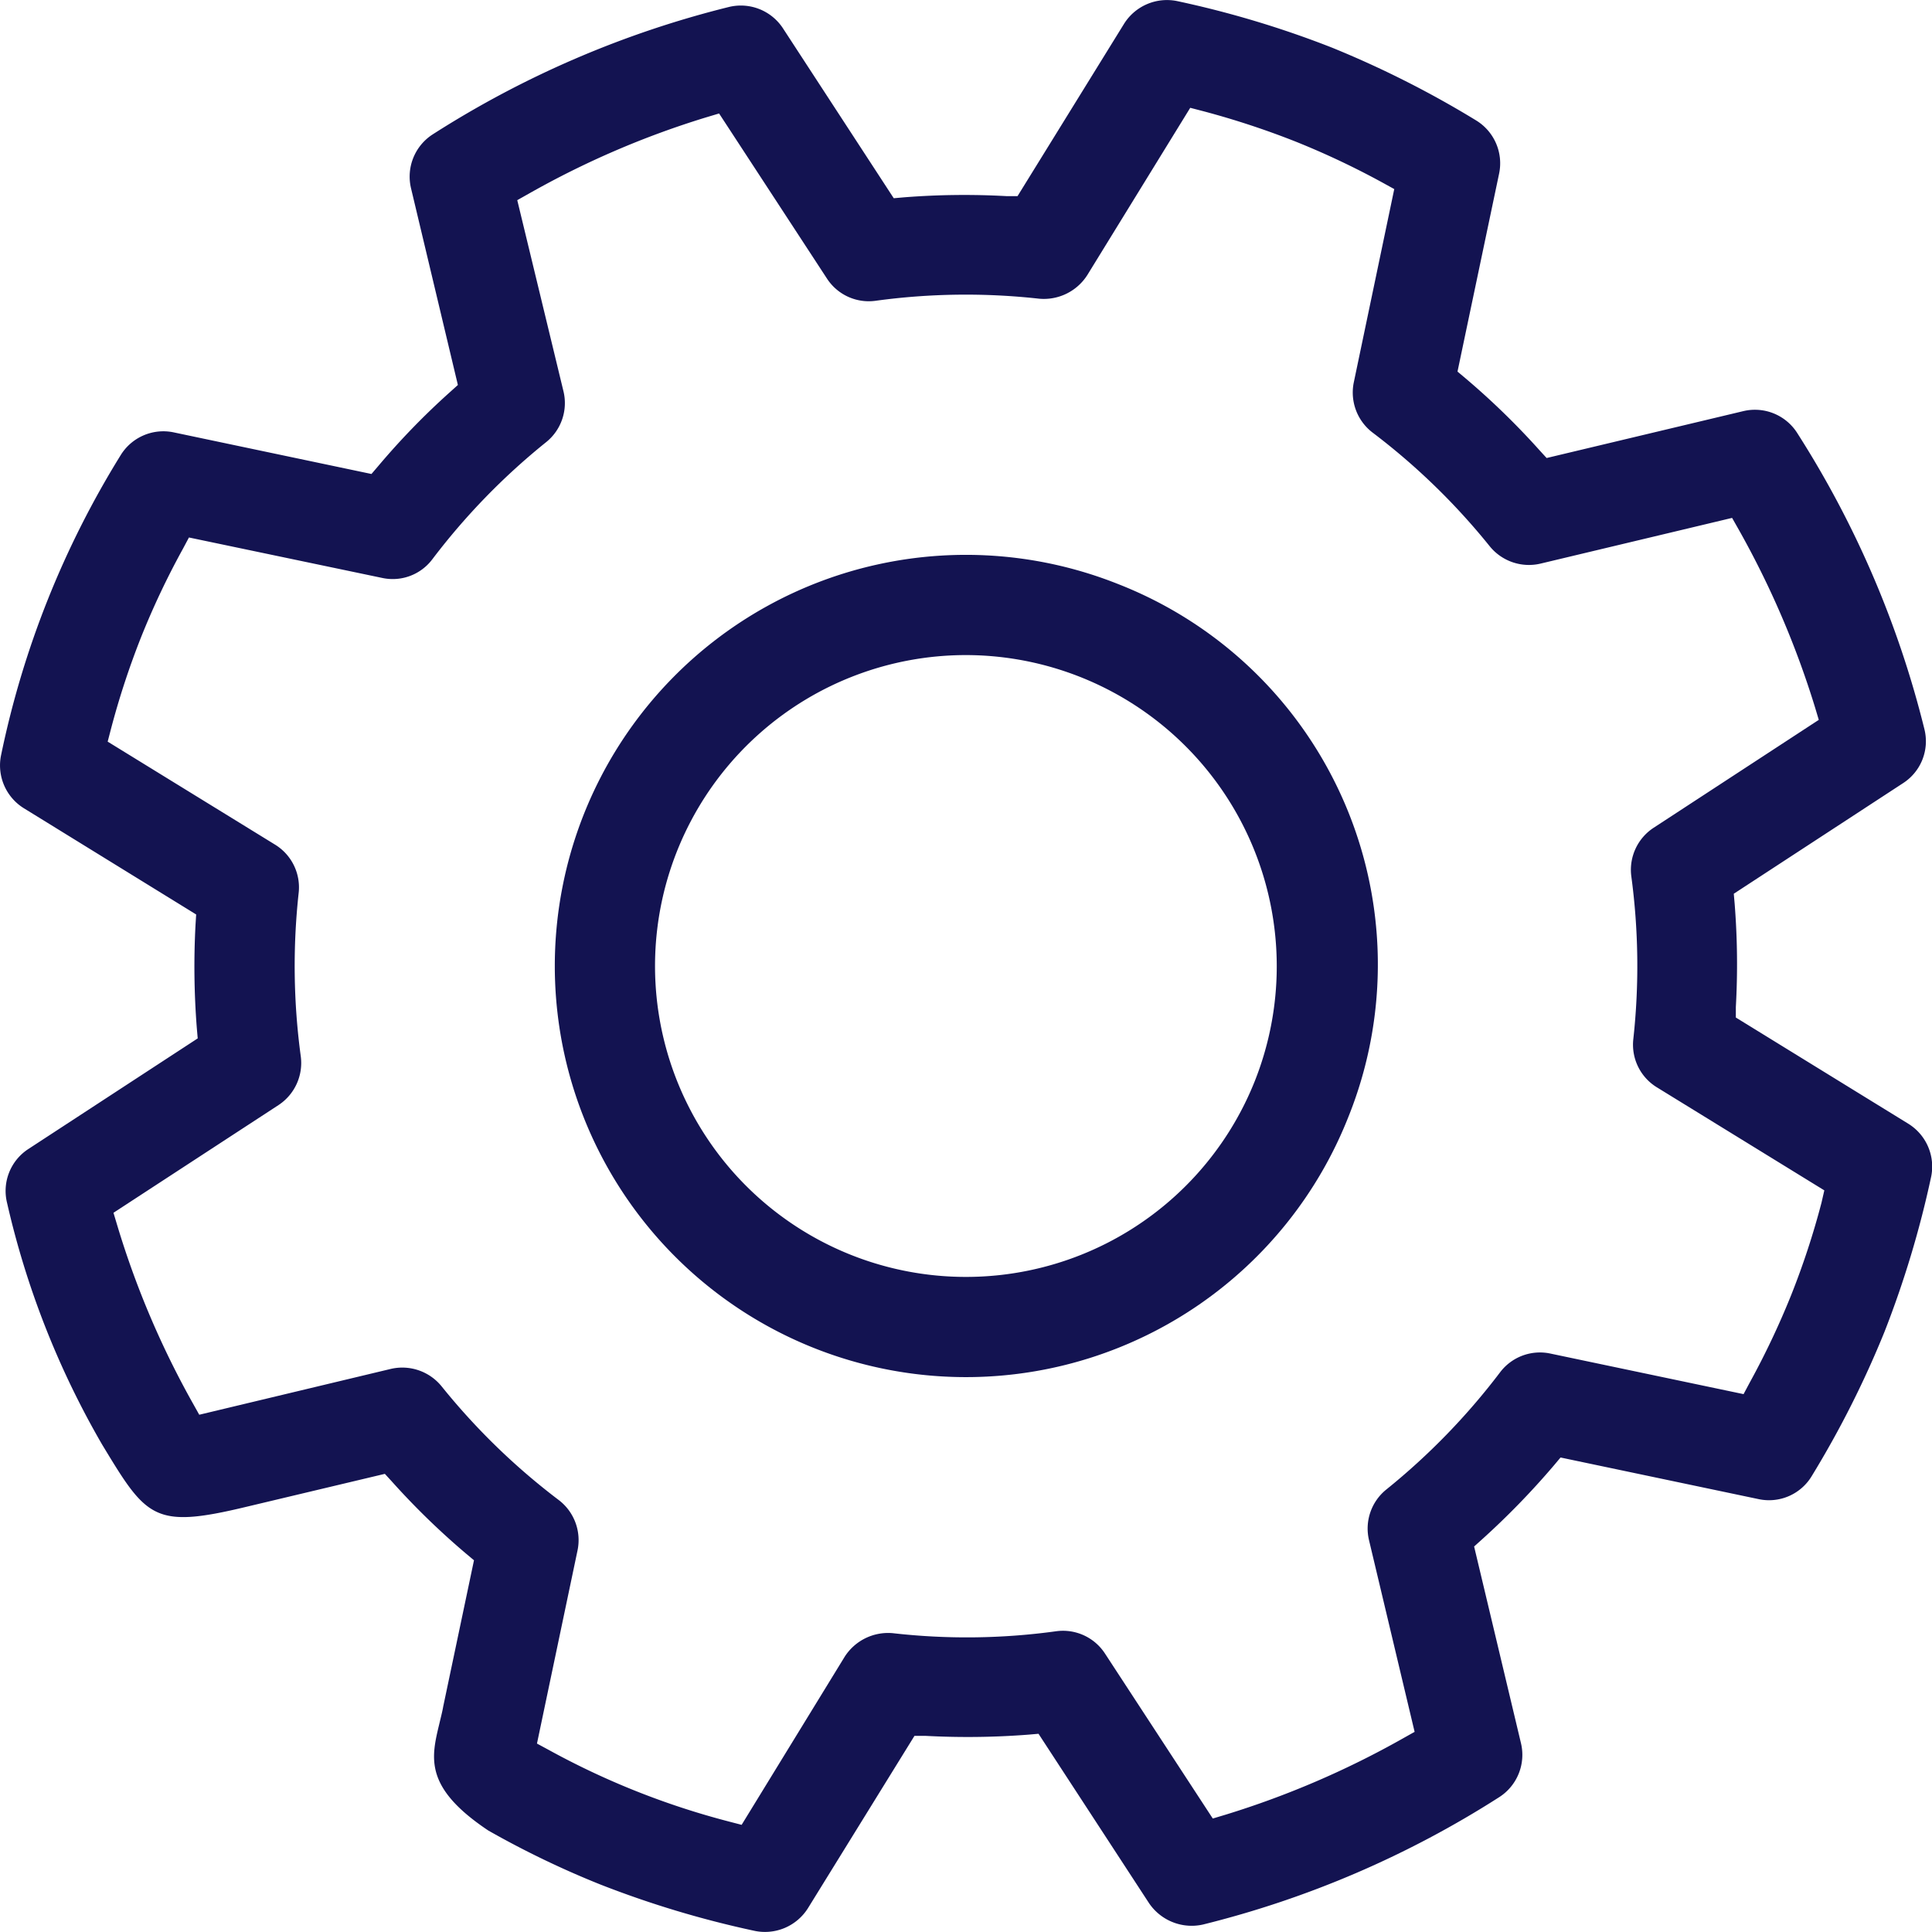 <svg id="Capa_1" data-name="Capa 1" xmlns="http://www.w3.org/2000/svg" width="150" height="150" viewBox="0 0 150 150">
  <defs>
    <style>
      .cls-1 {
        fill: #131351;
      }
    </style>
  </defs>
  <title>icono</title>
  <g>
    <path class="cls-1" d="M86.82,45.35a31.92,31.92,0,1,0,17.83,41.46A31.72,31.72,0,0,0,86.82,45.35Zm10.6,38.59A24.14,24.14,0,1,1,75,50.86,24.16,24.16,0,0,1,97.42,83.94Z"/>
    <path class="cls-1" d="M148.15,87.24,134.77,79l0-.81a59.69,59.69,0,0,0-.09-8l-.07-.8,13.15-8.59a3.87,3.87,0,0,0,1.65-4.19,76.84,76.84,0,0,0-9.88-23,3.89,3.89,0,0,0-4.18-1.69l-15.27,3.64-.55-.6a58.41,58.41,0,0,0-5.75-5.59l-.62-.52,3.23-15.37a3.9,3.9,0,0,0-1.8-4.14A77.52,77.52,0,0,0,103.42,3.7a76.87,76.87,0,0,0-12-3.61,3.93,3.93,0,0,0-4.15,1.76L79,15.23l-.81,0a59.67,59.67,0,0,0-8,.09l-.8.07L60.79,2.2A3.91,3.91,0,0,0,56.6.54a77,77,0,0,0-23,9.89,3.9,3.9,0,0,0-1.69,4.18l3.64,15.28-.6.54a57.26,57.26,0,0,0-5.58,5.75l-.53.62L13.49,33.57a3.89,3.89,0,0,0-4.14,1.8A71.78,71.78,0,0,0,.09,58.6a3.91,3.91,0,0,0,1.76,4.15L15.23,71l-.05.81a61.09,61.09,0,0,0,.1,8l.07.81L2.2,89.21A3.88,3.88,0,0,0,.55,93.4a67.1,67.1,0,0,0,7.37,18.74c3.46,5.72,4,6.58,11.2,4.85l10.76-2.56.55.6a58.34,58.34,0,0,0,5.75,5.59l.62.52L34.41,132.5c-.07.41-.19.86-.3,1.33-.64,2.66-1.2,4.95,3.8,8.29a71.43,71.43,0,0,0,8.67,4.18,77.2,77.2,0,0,0,12,3.61,3.94,3.94,0,0,0,4.15-1.76L71,134.77l.82,0a61.3,61.3,0,0,0,8-.09l.81-.07,8.58,13.15a4,4,0,0,0,4.19,1.66,77,77,0,0,0,23-9.89,3.9,3.9,0,0,0,1.69-4.18l-3.64-15.28.6-.54a60.91,60.91,0,0,0,5.59-5.75l.52-.62,15.37,3.23a3.87,3.87,0,0,0,4.14-1.8,76.52,76.52,0,0,0,5.65-11.21,77.73,77.73,0,0,0,3.61-12A3.91,3.91,0,0,0,148.15,87.24Zm-6.73,6.14a61.39,61.39,0,0,1-2.35,7.16,62.67,62.67,0,0,1-3.22,6.8l-.48.9-15-3.15a3.88,3.88,0,0,0-3.9,1.45,52.18,52.18,0,0,1-8.83,9.1,3.89,3.89,0,0,0-1.35,3.94l3.54,14.88-.89.5a69.45,69.45,0,0,1-13.78,5.93l-1,.3-8.37-12.81A3.89,3.89,0,0,0,82,126.65a50.72,50.72,0,0,1-12.68.15,4,4,0,0,0-3.74,1.83l-8,13.05-1-.26a60.7,60.7,0,0,1-14-5.57l-.89-.48,3.15-15a3.91,3.91,0,0,0-1.45-3.9,51.84,51.84,0,0,1-9.1-8.83,3.93,3.93,0,0,0-3.94-1.36l-14.88,3.56L15,109A68.55,68.55,0,0,1,9.11,95.16l-.3-1,12.81-8.36A3.91,3.91,0,0,0,23.35,82a52.22,52.22,0,0,1-.16-12.69,3.89,3.89,0,0,0-1.83-3.73l-13-8,.26-1a62.45,62.45,0,0,1,2.35-7.15,61.8,61.8,0,0,1,3.22-6.8l.48-.9,15,3.14a3.85,3.85,0,0,0,3.89-1.44,51.86,51.86,0,0,1,8.84-9.1,3.89,3.89,0,0,0,1.35-3.94L40.16,15.54l.89-.5A68.46,68.46,0,0,1,54.83,9.11l1-.3,8.37,12.81A3.87,3.87,0,0,0,68,23.35a51.58,51.58,0,0,1,12.67-.16,4,4,0,0,0,3.74-1.82l8-13,1,.26a64.48,64.48,0,0,1,7.15,2.35,62.65,62.65,0,0,1,6.8,3.21l.89.49-3.14,15a3.91,3.91,0,0,0,1.45,3.9,51.83,51.83,0,0,1,9.1,8.83,3.92,3.92,0,0,0,3.94,1.35l14.88-3.55.51.9a69.92,69.92,0,0,1,5.92,13.78l.3,1-12.81,8.37A3.9,3.9,0,0,0,126.65,68a52.17,52.17,0,0,1,.16,12.68,3.88,3.88,0,0,0,1.83,3.74l13,8Z"/>
  </g>
</svg>
